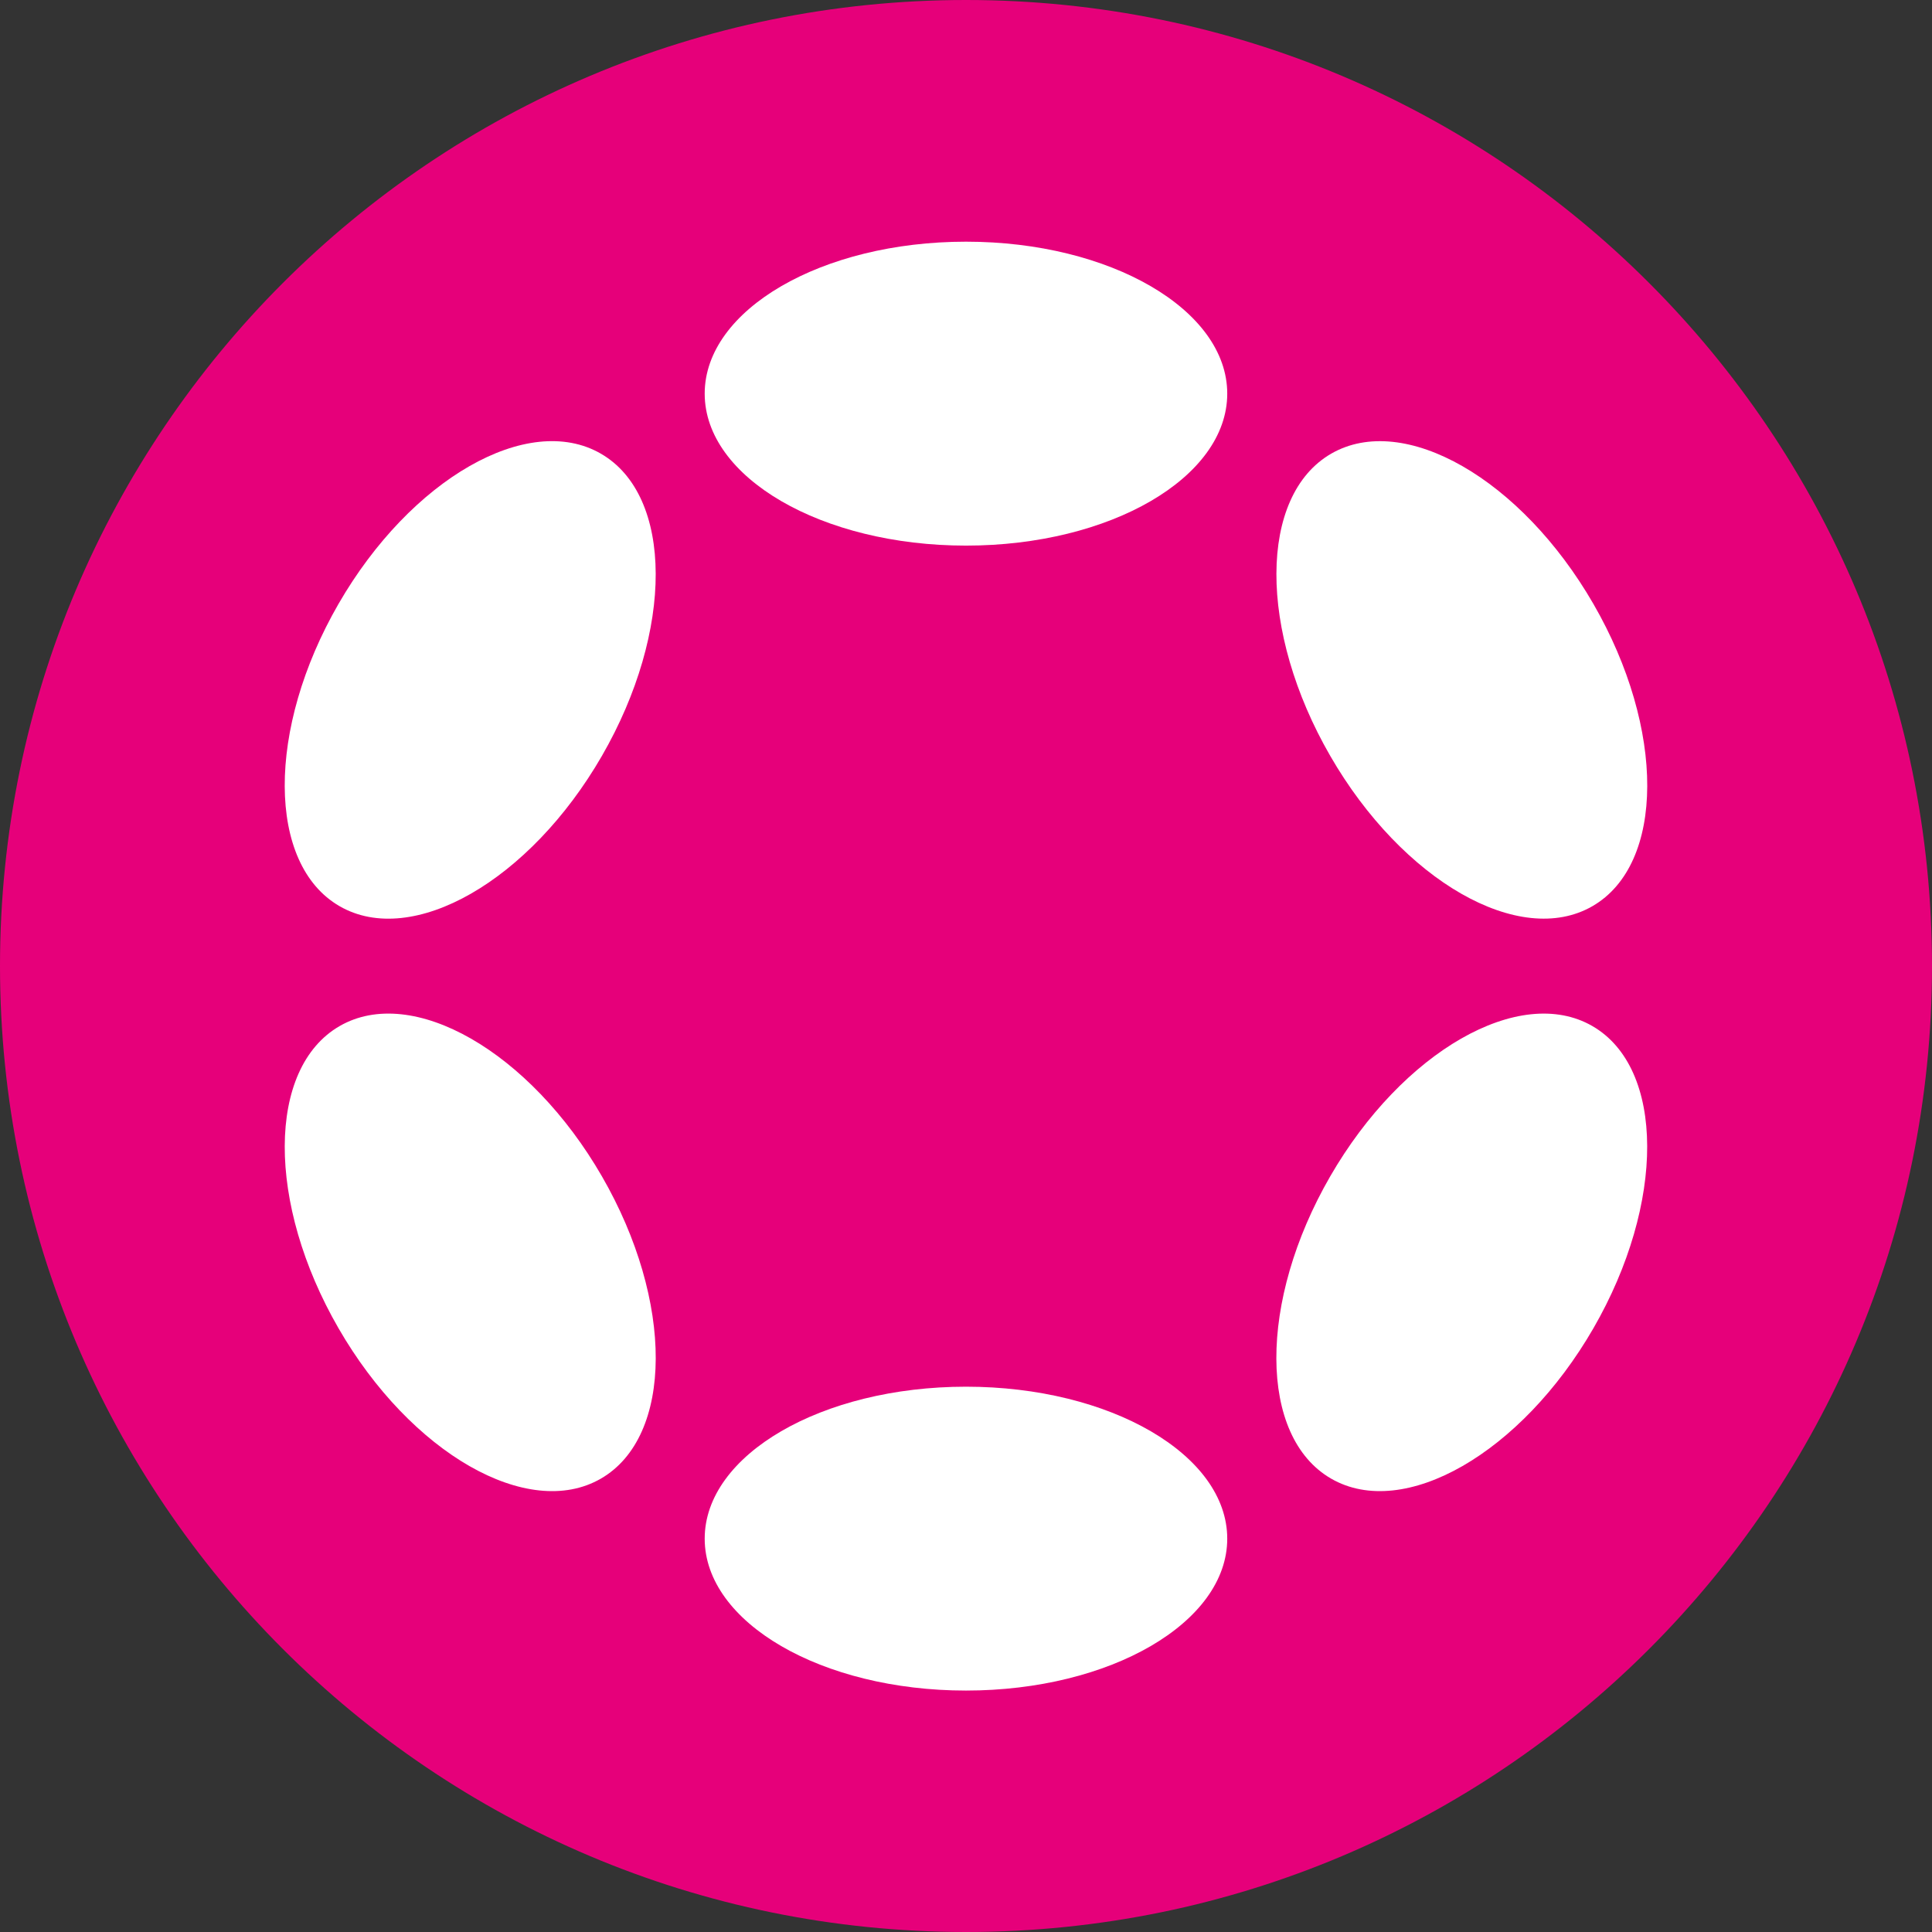 <svg width="32" height="32" viewBox="0 0 32 32" fill="none" xmlns="http://www.w3.org/2000/svg">
<rect x="0" y="0" width="32" height="32" fill="#333333" stroke="none"/>
<g id="currencies / currency-dot" clip-path="url(#clip0_1859_894)">
<g id="logo">
<path d="M32 16C32 24.837 24.837 32 16 32C7.163 32 0 24.837 0 16C0 7.163 7.163 0 16 0C24.837 0 32 7.163 32 16Z" fill="#E6007A"/>
<path d="M20.327 6.52C20.327 7.91 18.39 9.037 16 9.037C13.61 9.037 11.672 7.91 11.672 6.52C11.672 5.13 13.61 4.003 16 4.003C18.39 4.003 20.327 5.13 20.327 6.52Z" fill="white"/>
<path d="M20.327 25.485C20.327 26.875 18.39 28.001 16 28.001C13.61 28.001 11.672 26.875 11.672 25.485C11.672 24.095 13.61 22.968 16 22.968C18.39 22.968 20.327 24.095 20.327 25.485Z" fill="white"/>
<path d="M9.969 12.521C11.164 10.451 11.157 8.209 9.952 7.514C8.747 6.818 6.802 7.932 5.607 10.002C4.412 12.072 4.42 14.314 5.624 15.009C6.829 15.705 8.774 14.591 9.969 12.521Z" fill="white"/>
<path d="M26.375 16.995C27.579 17.69 27.586 19.932 26.391 22.002C25.196 24.071 23.252 25.186 22.048 24.491C20.844 23.796 20.837 21.554 22.032 19.485C23.227 17.415 25.172 16.3 26.375 16.995Z" fill="white"/>
<path d="M9.952 24.491C11.157 23.795 11.165 21.554 9.97 19.484C8.775 17.414 6.829 16.3 5.625 16.995C4.42 17.691 4.412 19.933 5.608 22.002C6.803 24.072 8.748 25.186 9.952 24.491Z" fill="white"/>
<path d="M26.392 10.003C27.587 12.073 27.58 14.314 26.376 15.009C25.172 15.704 23.228 14.59 22.033 12.52C20.838 10.45 20.845 8.209 22.049 7.514C23.253 6.819 25.197 7.933 26.392 10.003Z" fill="white"/>
</g>
</g>
<defs>
<clipPath id="clip0_1859_894">
<rect width="32" height="32" fill="white"/>
</clipPath>
</defs>
</svg>
